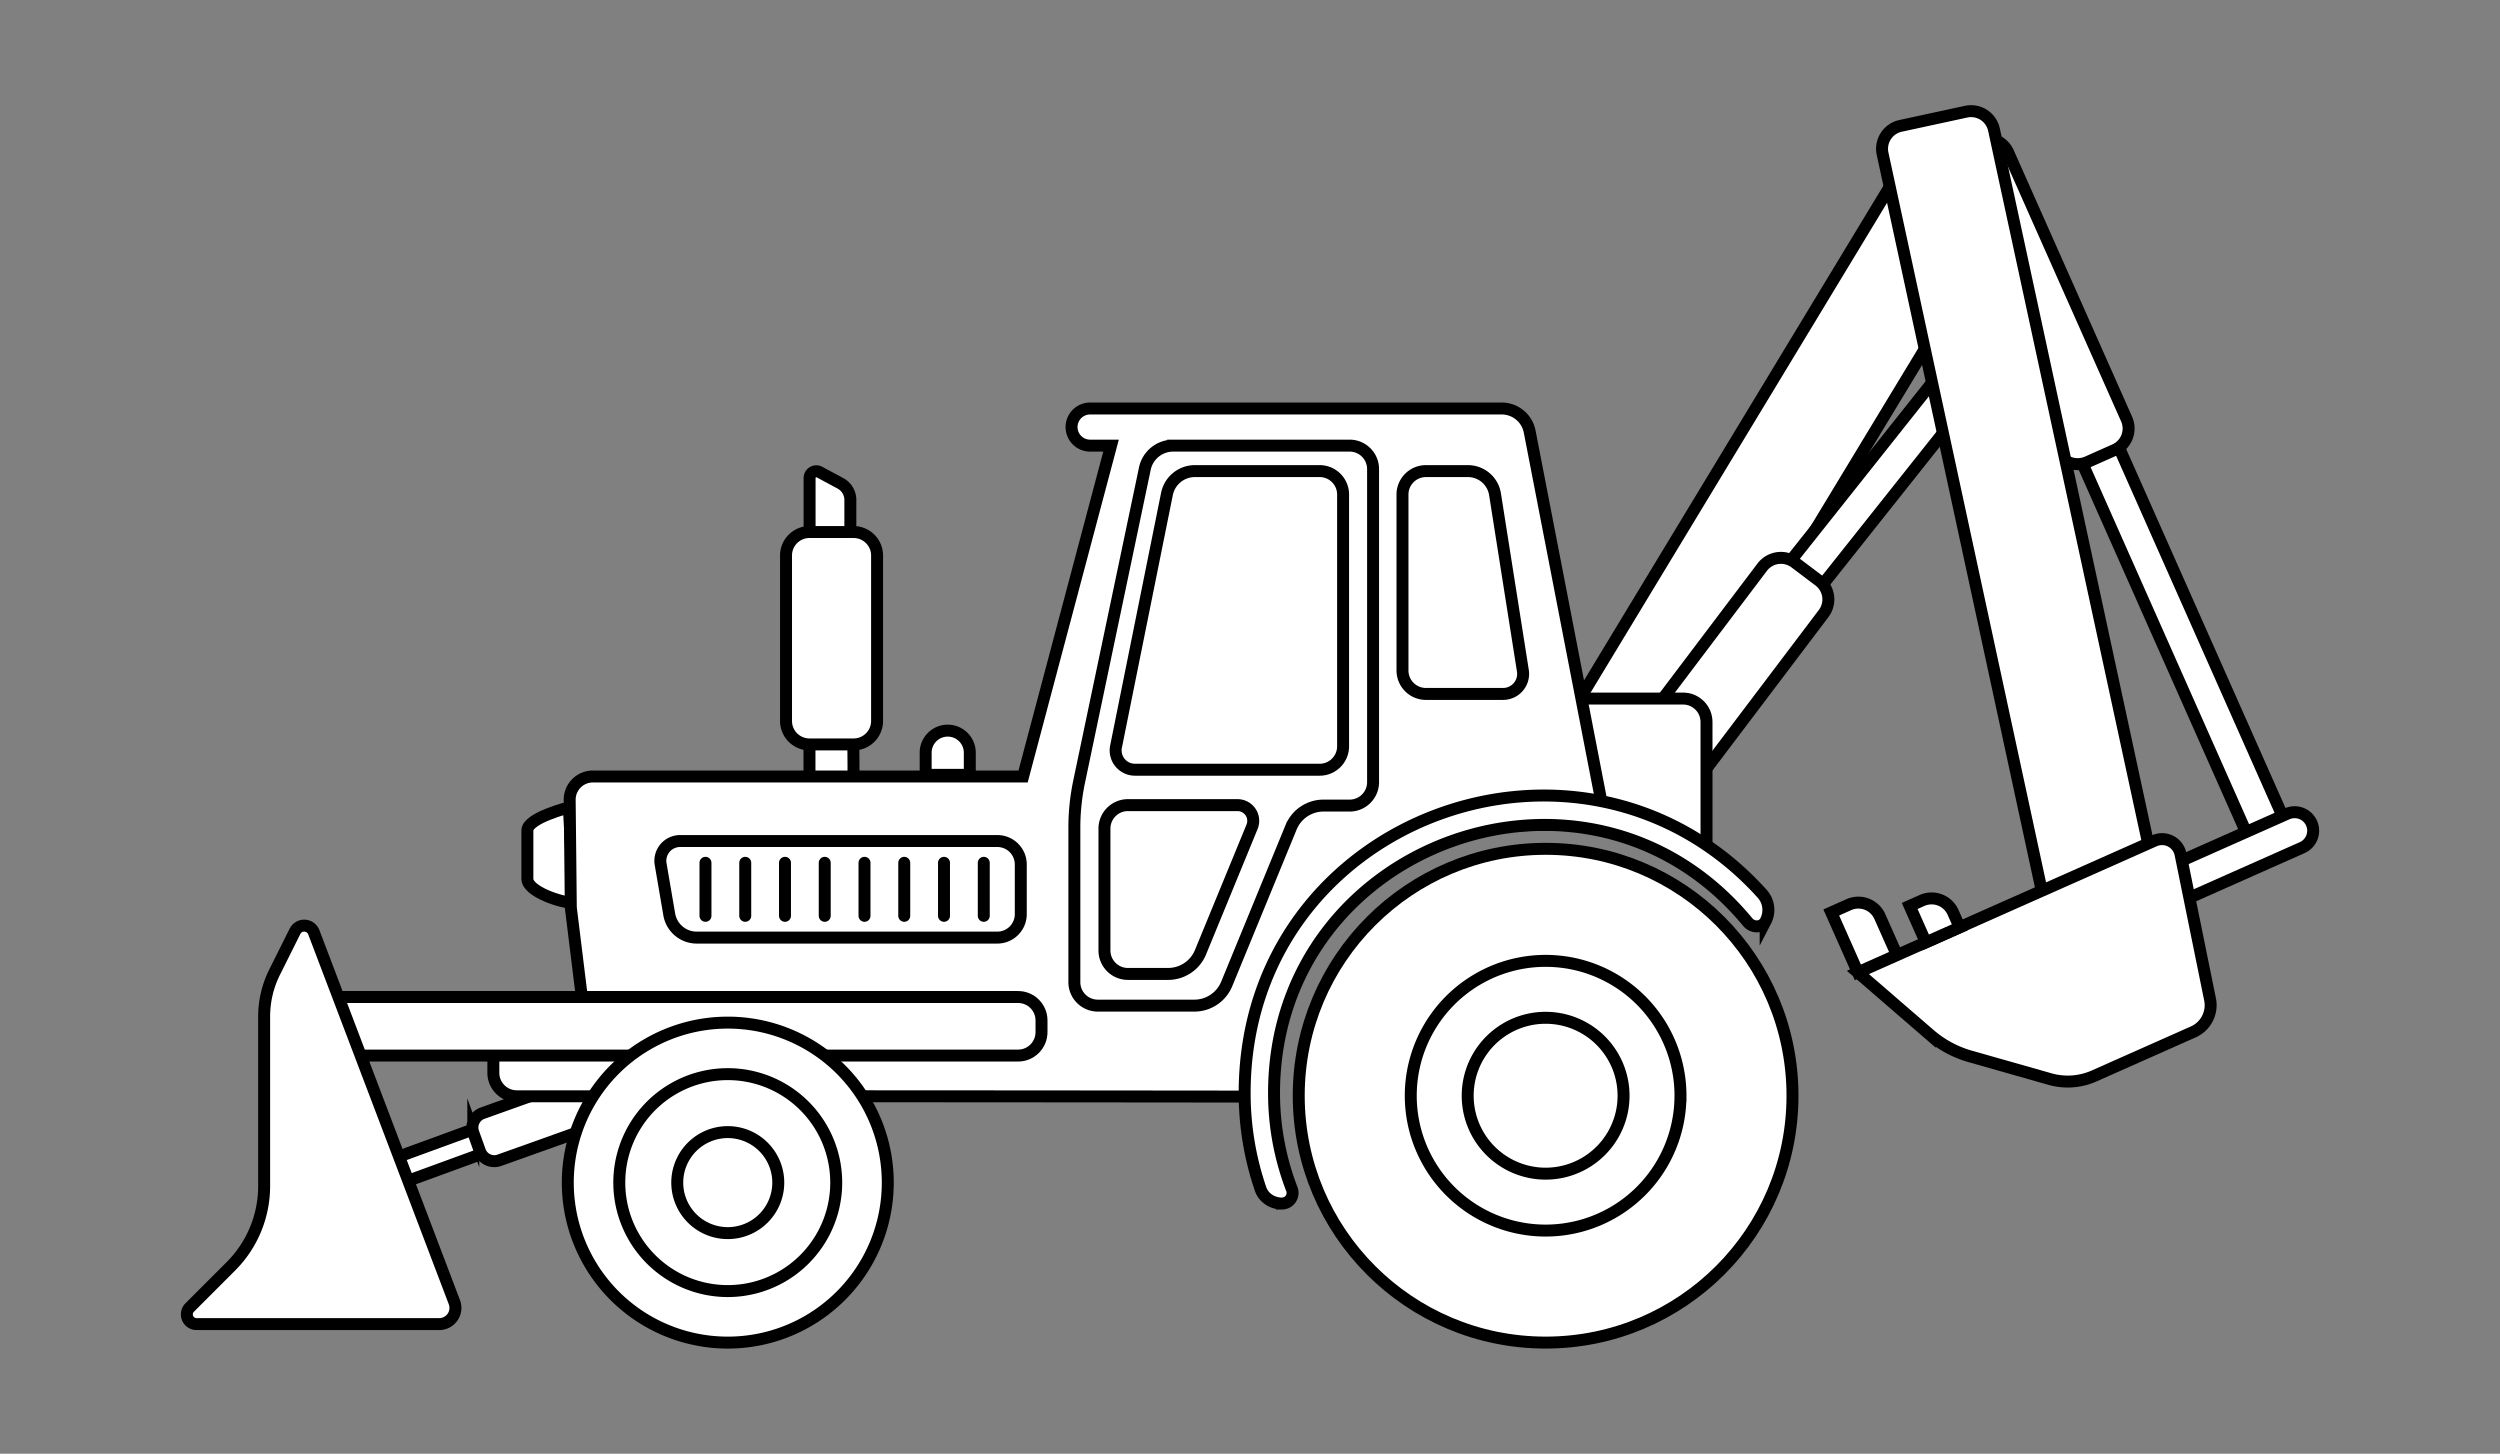 <?xml version="1.0" encoding="UTF-8" standalone="no"?>
<svg
   width="417.923"
   height="243.02"
   viewBox="0 0 110.575 64.299"
   version="1.1"
   id="svg30"
   sodipodi:docname="tractor.svg"
   inkscape:version="1.3 (0e150ed6c4, 2023-07-21)"
   xmlns:inkscape="http://www.inkscape.org/namespaces/inkscape"
   xmlns:sodipodi="http://sodipodi.sourceforge.net/DTD/sodipodi-0.dtd"
   xmlns="http://www.w3.org/2000/svg"
   xmlns:svg="http://www.w3.org/2000/svg">
  <rect x="0" y="0" width="110.575" height="64.299" fill="#808080" stroke="none"/>
  <defs
     id="defs30" />
  <sodipodi:namedview
     id="namedview30"
     pagecolor="#ffffff"
     bordercolor="#000000"
     borderopacity="0.25"
     inkscape:showpageshadow="2"
     inkscape:pageopacity="0.0"
     inkscape:pagecheckerboard="0"
     inkscape:deskcolor="#d1d1d1"
     inkscape:zoom="2.277371"
     inkscape:cx="180.03215"
     inkscape:cy="72.671515"
     inkscape:window-width="2560"
     inkscape:window-height="1351"
     inkscape:window-x="1191"
     inkscape:window-y="187"
     inkscape:window-maximized="1"
     inkscape:current-layer="svg30" />
  <g
     stroke="#000"
     id="g30">
    <g
       fill="#fff"
       stroke-width="2"
       stroke-miterlimit="10"
       id="g2">
      <path
         d="M35.808 23.722v-2.578c0-.226.24-.37.44-.263l.923.496c.27.145.44.428.44.734v2.007zM40.942 34.272h1.952v-.98a.976.976 0 00-1.952 0v.98zM36.78 24.12a.98.98 0 00-.977.977v11.37h1.953c0-6.296-.072-3.542-.072-10.708.058-.293-.645-1.64-.905-1.639z"
         stroke-width=".529"
         id="path1" />
      <path
         d="M34.766 24.57c0-.574.465-1.038 1.038-1.038h1.95c.573 0 1.039.464 1.039 1.037v7.32c0 .572-.466 1.037-1.038 1.037h-1.951a1.038 1.038 0 01-1.038-1.037z"
         stroke-width=".529"
         id="path2" />
    </g>
    <path
       fill="#fff"
       stroke-width=".529"
       stroke-miterlimit="10"
       d="M91.42 18.954l1.612-.715 8.077 18.198-1.612.715z"
       id="path3" />
    <path
       d="M90.95 19.913c.232.523.845.76 1.369.527l1.213-.54c.524-.232.76-.845.526-1.369L88.823 6.745a1.036 1.036 0 00-1.369-.527l-1.213.539c-.524.232-.76.845-.527 1.37z"
       fill="#fff"
       stroke-width=".529"
       stroke-miterlimit="10"
       id="path4" />
    <path
       d="M68.422 33.311c-.297.49-.14 1.129.35 1.426l2.537 1.536c.49.297 1.128.14 1.425-.35L88.832 9.326l-4.313-2.61z"
       fill="#fff"
       stroke-width=".529"
       stroke-miterlimit="10"
       id="path5" />
    <path
       d="M88.34 16.134a.883.883 0 00-1.41-1.064l-8.088 10.185 1.408 1.063zM102.241 36.41a.819.819 0 00-1.08-.416l-5.701 2.532.665 1.497 5.7-2.532a.819.819 0 00.416-1.081z"
       fill="#fff"
       stroke-width=".529"
       stroke-miterlimit="10"
       id="path6" />
    <path
       d="M95.544 39.767l-4.927 1.067-7.35-34.033a1.038 1.038 0 01.796-1.234l2.898-.627a1.036 1.036 0 011.233.794z"
       fill="#fff"
       stroke-width=".529"
       stroke-miterlimit="10"
       id="path7" />
    <path
       d="M96.445 37.782a.833.833 0 00-1.155-.595l-13.115 5.825 3.181 2.75a4.685 4.685 0 001.783.962l3.536 1.005a2.868 2.868 0 001.946-.138l4.388-1.949c.553-.245.862-.845.742-1.437zM83.145 40.54a1.038 1.038 0 00-1.37-.528l-.778.347 1.176 2.649 1.728-.768z"
       fill="#fff"
       stroke-width=".529"
       stroke-miterlimit="10"
       id="path8" />
    <path
       d="M86.384 40.354a1.038 1.038 0 00-1.37-.527l-.549.244.716 1.612 1.498-.665zM80.659 27.137a1.037 1.037 0 00-.204-1.454l-1.06-.799a1.037 1.037 0 00-1.453.203l-7.26 9.603a1.038 1.038 0 00.204 1.453l1.06.8a1.037 1.037 0 001.452-.203z"
       fill="#fff"
       stroke-width=".529"
       stroke-miterlimit="10"
       id="path9" />
    <g
       fill="#fff"
       stroke-width="2"
       stroke-miterlimit="10"
       id="g11">
      <path
         d="M18.104 52.207a.573.573 0 11-.386-1.08l3.554-1.3.387 1.08z"
         stroke-width=".529"
         id="path10" />
      <path
         d="M22.088 51.319a.674.674 0 01-.862-.408l-.292-.813a.675.675 0 01.408-.862l4.58-1.636a.674.674 0 01.862.409l.292.811a.675.675 0 01-.407.864z"
         stroke-width=".529"
         id="path11" />
    </g>
    <g
       fill="#fff"
       stroke-width="2"
       stroke-miterlimit="10"
       id="g15">
      <path
         d="M79.282 48.464c0 6.03-4.889 10.919-10.92 10.919-6.03 0-10.919-4.889-10.919-10.919s4.889-10.92 10.92-10.92c6.03 0 10.919 4.89 10.919 10.92z"
         stroke-width=".529"
         id="path12" />
      <path
         d="M74.327 48.464a5.964 5.964 0 11-11.929 0 5.964 5.964 0 0111.93 0z"
         stroke-width=".529"
         id="path14" />
      <path
         d="M71.81 48.464a3.447 3.447 0 11-6.894 0 3.447 3.447 0 016.894 0z"
         stroke-width=".529"
         id="path15" />
    </g>
    <path
       d="m 75.479,38.407 v -6.473 c 0,-0.573 -0.465,-1.037 -1.038,-1.037 H 68.06 v 5.253 c 0.101,-0.003 0.202,-0.008 0.304,-0.008 2.651,0 5.106,0.84 7.116,2.265 z M 23.326,36.73 c 0,-0.556 1.839,-1.017 1.839,-1.017 v 0 L 25.37,39.931 v 0 c -0.556,0 -2.044,-0.501 -2.044,-1.057 z"
       fill="#ffffff"
       stroke-width="0.529"
       stroke-miterlimit="10"
       id="path16"
       sodipodi:nodetypes="cssccsccssccsss" />
    <path
       d="M67.657 19.086a1.26 1.26 0 00-1.234-1.018H48.216a.821.821 0 100 1.642h.925l-3.89 14.634H26.224c-.571 0-1.033.467-1.027 1.037l.05 4.764 1.03 8.358c.033-.034 29.903 0 29.903 0-.001-.062-.004-.122-.004-.183 0-6.536 5.297-11.834 11.832-11.834 1.073 0 2.08-.023 3.07.245z"
       fill="#fff"
       stroke-width=".529"
       stroke-miterlimit="10"
       id="path17" />
    <path
       d="M48.85 42.04c0 .573.465 1.037 1.038 1.037h1.78a1.55 1.55 0 001.43-.959l2.28-5.547a.695.695 0 00-.643-.96h-4.847c-.573 0-1.038.465-1.038 1.038zM21.821 47.452c0 .572.465 1.037 1.038 1.037h4.807c.573 0 1.037-.465 1.037-1.037v-2.318c0-.573-.464-1.037-1.037-1.037h-4.807c-.573 0-1.038.464-1.038 1.037z"
       fill="#fff"
       stroke-width=".529"
       stroke-miterlimit="10"
       id="path18" />
    <path
       d="M46.066 45.65c0 .574-.464 1.038-1.037 1.038h-32.36v-2.59h32.36c.573 0 1.037.463 1.037 1.037z"
       fill="#fff"
       stroke-width=".529"
       stroke-miterlimit="10"
       id="path19" />
    <g
       fill="#fff"
       stroke-width="2"
       stroke-miterlimit="10"
       id="g23">
      <path
         d="M39.266 52.307a7.076 7.076 0 11-14.153 0 7.076 7.076 0 0114.153 0z"
         stroke-width=".529"
         id="path20" />
      <path
         d="M36.986 52.307a4.797 4.797 0 11-9.595 0 4.797 4.797 0 019.595 0z"
         stroke-width=".529"
         id="path21" />
      <path
         d="M34.423 52.307a2.234 2.234 0 11-4.468 0 2.234 2.234 0 014.468 0z"
         stroke-width=".529"
         id="path23" />
    </g>
    <path
       d="M13.047 41.193a.455.455 0 01.833.042l6.217 16.36a.716.716 0 01-.67.97H8.694a.43.43 0 01-.304-.734l1.825-1.825a5.02 5.02 0 001.468-3.542v-7.502c0-.682.159-1.356.464-1.966zM77.941 39.531c-7.961-8.825-22.89-3.364-22.89 8.815 0 1.485.249 2.911.703 4.242.136.397.526.645.945.645a.47.47 0 00.44-.638 11.8 11.8 0 01-.788-4.25c0-11.08 13.906-16.082 20.95-7.563.218.264.636.26.794-.043a1.07 1.07 0 00-.154-1.208z"
       fill="#fff"
       stroke-width=".529"
       stroke-miterlimit="10"
       id="path24" />
    <g
       fill="#fff"
       stroke-width="2"
       stroke-miterlimit="10"
       id="g27">
      <path
         d="M29.601 40.447c.102.59.615 1.023 1.213 1.023h13.298c.573 0 1.037-.465 1.037-1.038v-2.195c0-.573-.464-1.038-1.037-1.038h-14.03a.875.875 0 00-.862 1.023z"
         stroke-width=".529"
         id="path25" />
      <g
         stroke-linecap="round"
         id="g26">
        <path
           d="M31.203 40.507v-2.345M32.962 40.507v-2.345M34.72 40.507v-2.345M36.478 40.507v-2.345M38.237 40.507v-2.345M39.995 40.507v-2.345M41.753 40.507v-2.345M43.512 40.507v-2.345"
           stroke-width=".529"
           id="path26" />
      </g>
    </g>
    <g
       stroke-width="2"
       stroke-miterlimit="10"
       id="g29">
      <path
         d="M49.361 33.027a.854.854 0 00.838 1.018h8.169c.573 0 1.037-.464 1.037-1.037V21.875c0-.574-.464-1.038-1.037-1.038H52.85c-.602 0-1.121.427-1.237 1.018z"
         fill="#fff"
         stroke-width=".529"
         id="path27" />
      <path
         d="M60.731 20.748c0-.573-.464-1.038-1.037-1.038h-7.807a1.28 1.28 0 00-1.25 1.016l-2.904 13.831a9.963 9.963 0 00-.214 2.053v6.831c0 .573.465 1.038 1.038 1.038h4.269a1.55 1.55 0 001.432-.96l2.847-6.928a1.55 1.55 0 011.432-.96h1.157c.573 0 1.037-.464 1.037-1.037z"
         fill="none"
         stroke-width=".529"
         id="path28" />
      <path
         d="M67.357 29.668a.887.887 0 01-.877 1.025h-3.41a1.038 1.038 0 01-1.038-1.037v-7.782c0-.573.465-1.037 1.037-1.037h1.857c.597 0 1.106.435 1.199 1.024z"
         fill="#fff"
         stroke-width=".529"
         id="path29" />
    </g>
  </g>
</svg>
